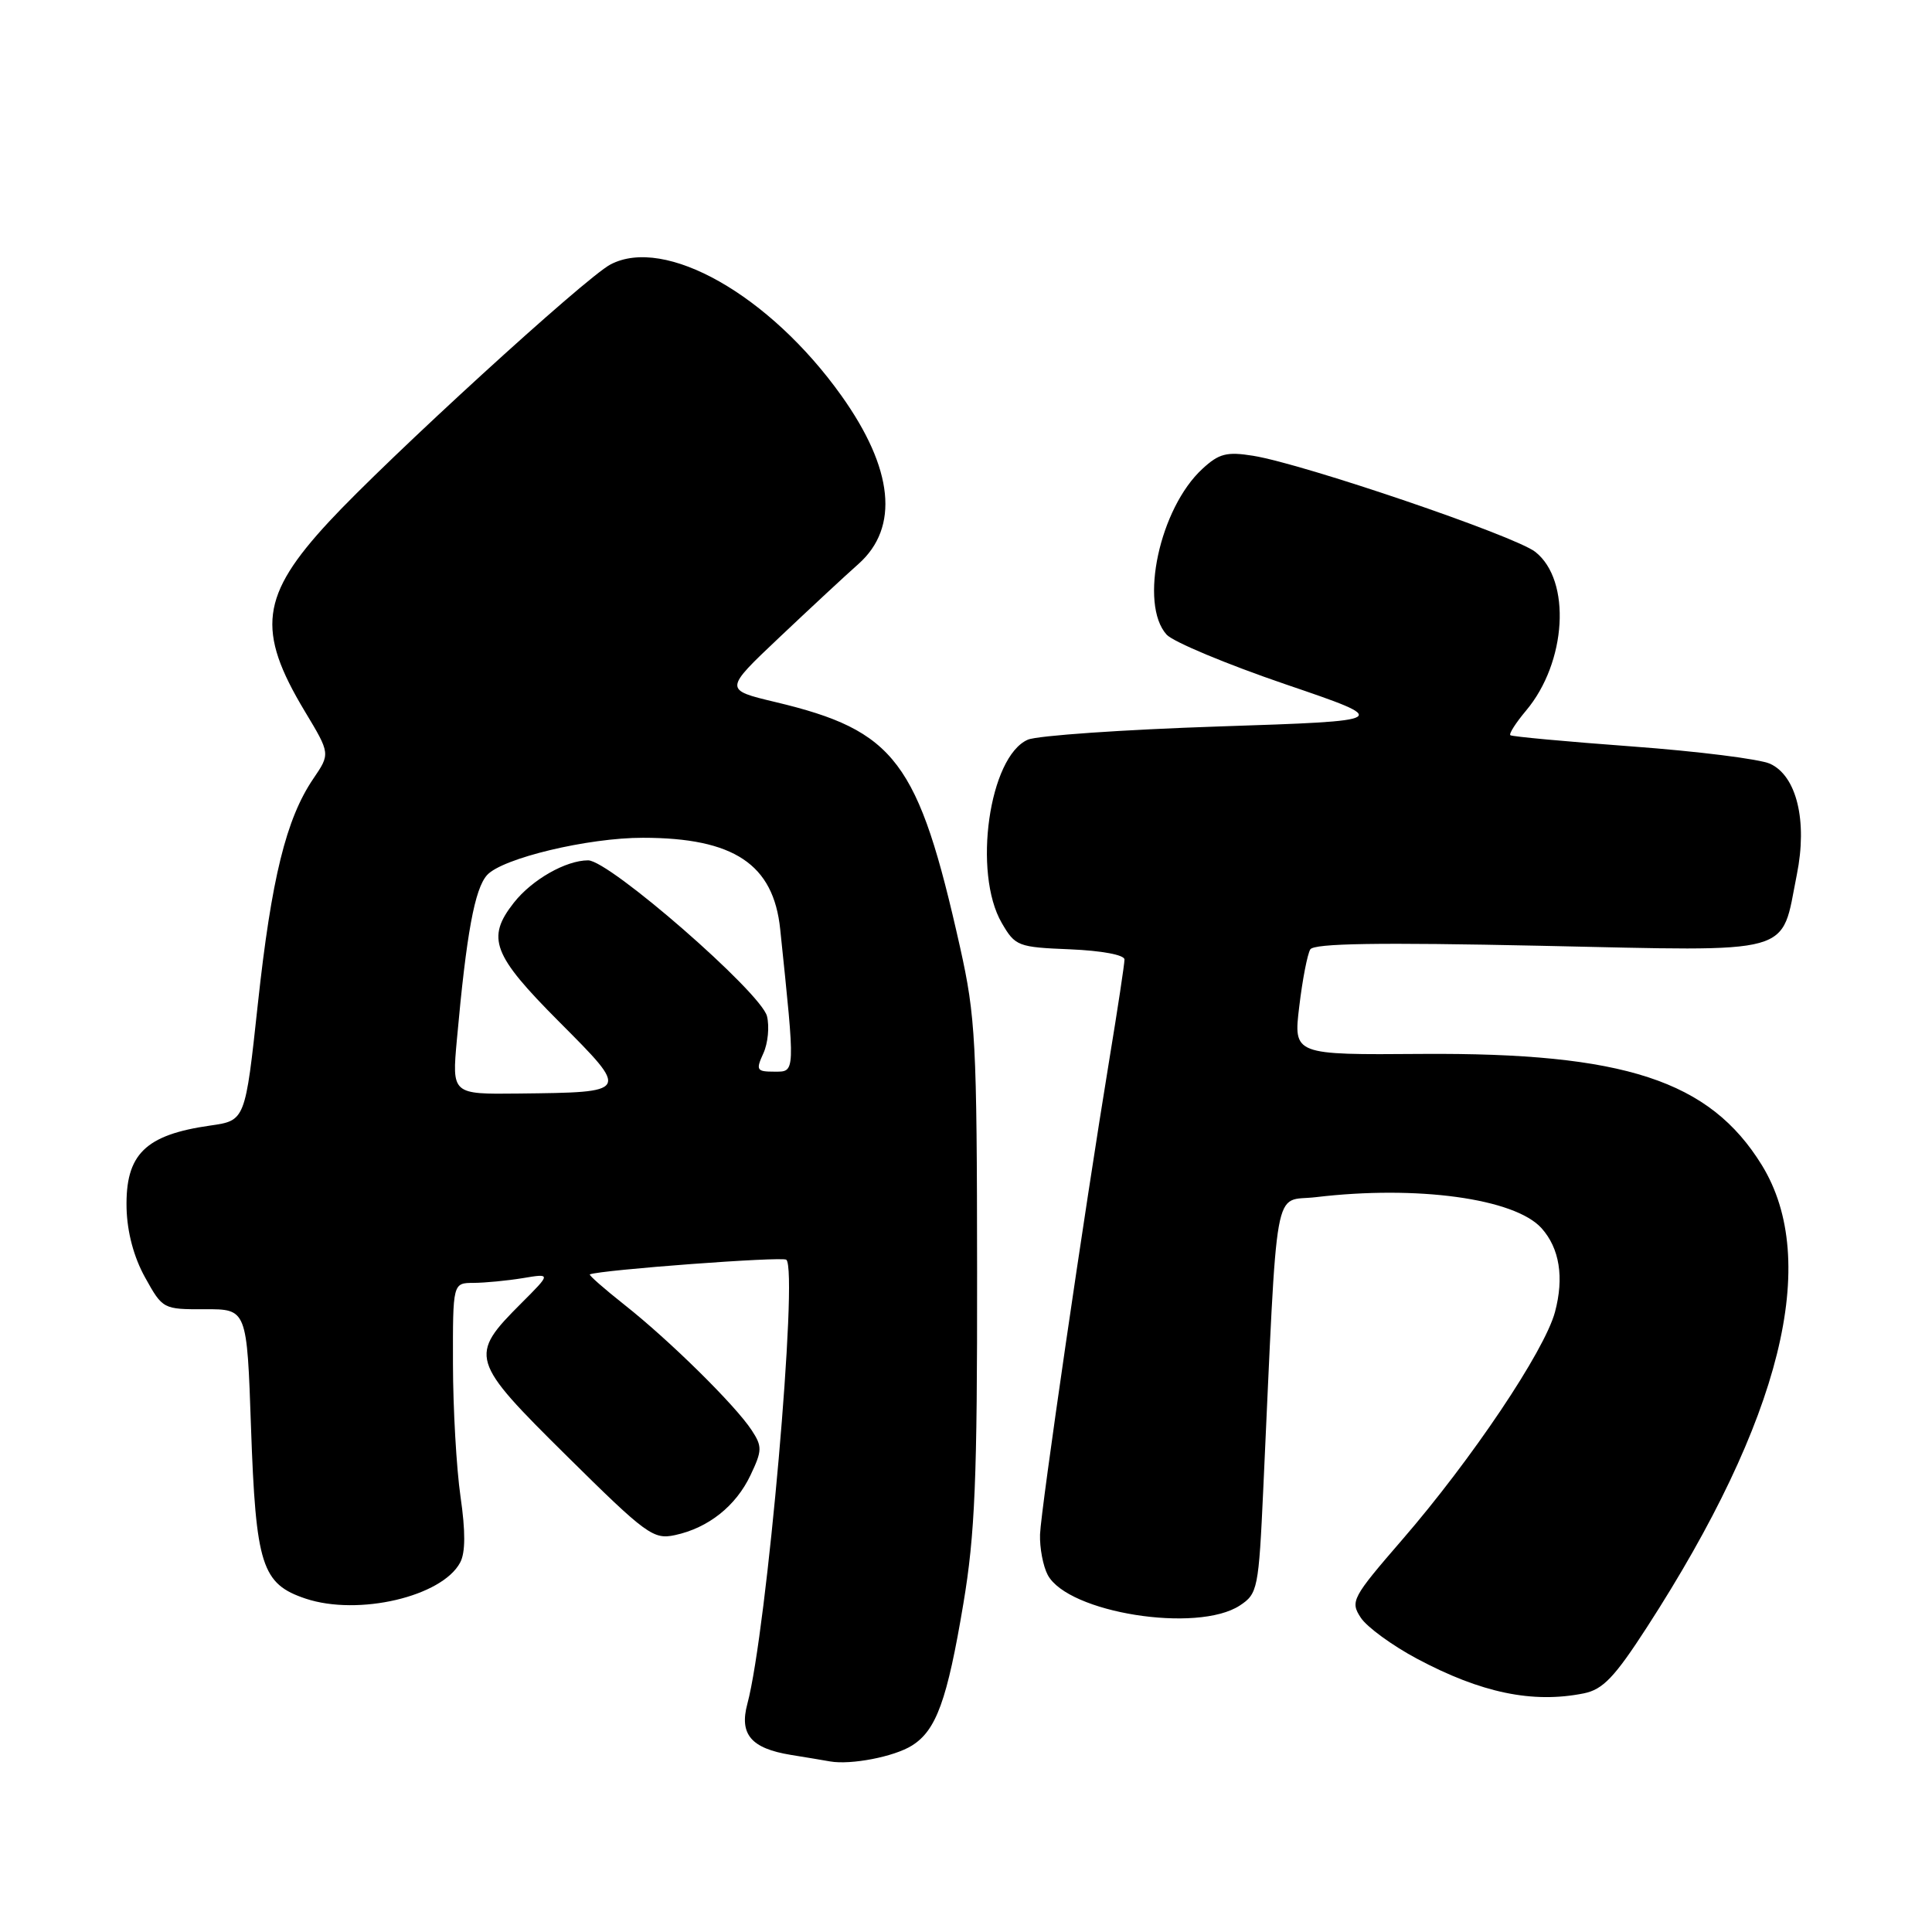 <?xml version="1.0" encoding="UTF-8" standalone="no"?>
<!DOCTYPE svg PUBLIC "-//W3C//DTD SVG 1.1//EN" "http://www.w3.org/Graphics/SVG/1.1/DTD/svg11.dtd" >
<svg xmlns="http://www.w3.org/2000/svg" xmlns:xlink="http://www.w3.org/1999/xlink" version="1.1" viewBox="0 0 256 256">
 <g >
 <path fill="currentColor"
d=" M 120.83 231.30 C 124.06 229.29 125.51 225.29 127.65 212.50 C 129.19 203.32 129.50 196.04 129.47 168.50 C 129.45 138.03 129.27 134.73 127.21 125.50 C 121.68 100.82 118.67 96.82 102.72 93.02 C 95.93 91.40 95.93 91.40 103.28 84.45 C 107.32 80.63 112.03 76.25 113.75 74.73 C 119.19 69.89 118.40 62.11 111.47 52.40 C 101.97 39.09 88.11 31.23 80.88 35.05 C 77.54 36.81 51.35 60.75 43.59 69.13 C 34.52 78.92 33.94 83.53 40.40 94.27 C 43.77 99.87 43.77 99.87 41.51 103.19 C 37.91 108.50 35.97 116.39 34.17 132.99 C 32.50 148.48 32.50 148.48 27.87 149.14 C 19.23 150.37 16.61 152.95 16.77 160.09 C 16.85 163.27 17.73 166.59 19.23 169.28 C 21.55 173.46 21.62 173.50 27.14 173.48 C 32.72 173.46 32.72 173.46 33.26 189.14 C 33.90 207.44 34.68 209.88 40.51 211.83 C 47.49 214.15 58.56 211.56 60.97 207.05 C 61.68 205.74 61.69 202.92 61.02 198.31 C 60.48 194.56 60.03 186.66 60.02 180.75 C 60.00 170.00 60.00 170.00 62.75 169.99 C 64.26 169.98 67.19 169.70 69.27 169.36 C 73.03 168.73 73.03 168.73 69.08 172.68 C 62.09 179.67 62.26 180.22 75.11 192.93 C 85.65 203.36 86.58 204.03 89.44 203.41 C 93.86 202.46 97.51 199.56 99.45 195.46 C 101.00 192.20 101.01 191.66 99.60 189.51 C 97.44 186.21 88.74 177.63 82.79 172.93 C 80.06 170.77 77.97 168.94 78.16 168.86 C 79.67 168.26 103.66 166.47 104.19 166.92 C 105.81 168.28 101.61 216.17 99.03 225.76 C 97.94 229.81 99.53 231.67 104.78 232.53 C 106.83 232.86 109.17 233.25 110.00 233.40 C 112.76 233.88 118.47 232.78 120.83 231.30 Z  M 209.86 224.38 C 212.39 223.87 213.94 222.25 218.22 215.63 C 236.04 188.08 241.26 167.08 233.45 154.38 C 226.54 143.17 215.23 139.47 188.44 139.65 C 171.38 139.78 171.38 139.78 172.16 133.35 C 172.58 129.81 173.24 126.42 173.62 125.80 C 174.12 125.00 182.63 124.86 204.15 125.32 C 238.32 126.05 235.92 126.72 238.09 115.89 C 239.52 108.79 238.07 102.81 234.54 101.20 C 233.17 100.58 224.96 99.55 216.28 98.91 C 207.60 98.27 200.33 97.60 200.13 97.42 C 199.92 97.23 200.86 95.77 202.21 94.16 C 207.60 87.76 208.23 76.90 203.44 73.13 C 200.74 71.00 172.70 61.46 166.03 60.39 C 162.55 59.83 161.51 60.10 159.33 62.12 C 153.66 67.33 150.92 80.04 154.58 84.09 C 155.45 85.05 162.54 88.01 170.33 90.67 C 184.50 95.50 184.50 95.50 161.50 96.26 C 148.85 96.68 137.46 97.47 136.20 98.01 C 131.06 100.23 128.87 115.66 132.74 122.30 C 134.53 125.38 134.88 125.51 141.80 125.79 C 146.01 125.97 149.00 126.53 149.00 127.14 C 149.00 127.73 148.10 133.67 147.00 140.35 C 143.68 160.56 137.95 199.84 137.81 203.30 C 137.75 205.09 138.21 207.52 138.83 208.69 C 141.52 213.71 158.64 216.43 164.28 212.74 C 166.65 211.18 166.78 210.56 167.39 197.31 C 169.33 155.37 168.62 159.32 174.36 158.63 C 187.76 157.03 200.71 158.80 204.26 162.74 C 206.65 165.40 207.27 169.27 206.04 173.86 C 204.65 179.02 195.02 193.37 185.81 204.01 C 179.15 211.71 178.89 212.19 180.31 214.35 C 181.12 215.59 184.48 218.04 187.76 219.79 C 196.26 224.32 203.07 225.74 209.86 224.38 Z  M 60.54 137.75 C 61.81 123.66 62.90 117.77 64.54 115.95 C 66.56 113.72 77.93 111.00 85.20 111.01 C 97.24 111.02 102.49 114.51 103.38 123.12 C 105.39 142.46 105.41 142.00 102.60 142.00 C 100.26 142.00 100.13 141.80 101.15 139.57 C 101.76 138.24 101.97 136.03 101.63 134.65 C 100.84 131.51 80.75 114.00 77.93 114.00 C 74.98 114.00 70.49 116.56 68.09 119.61 C 64.41 124.29 65.26 126.53 74.08 135.38 C 83.47 144.81 83.52 144.73 68.69 144.90 C 59.88 145.00 59.88 145.00 60.54 137.75 Z "/>
</g>
</svg>